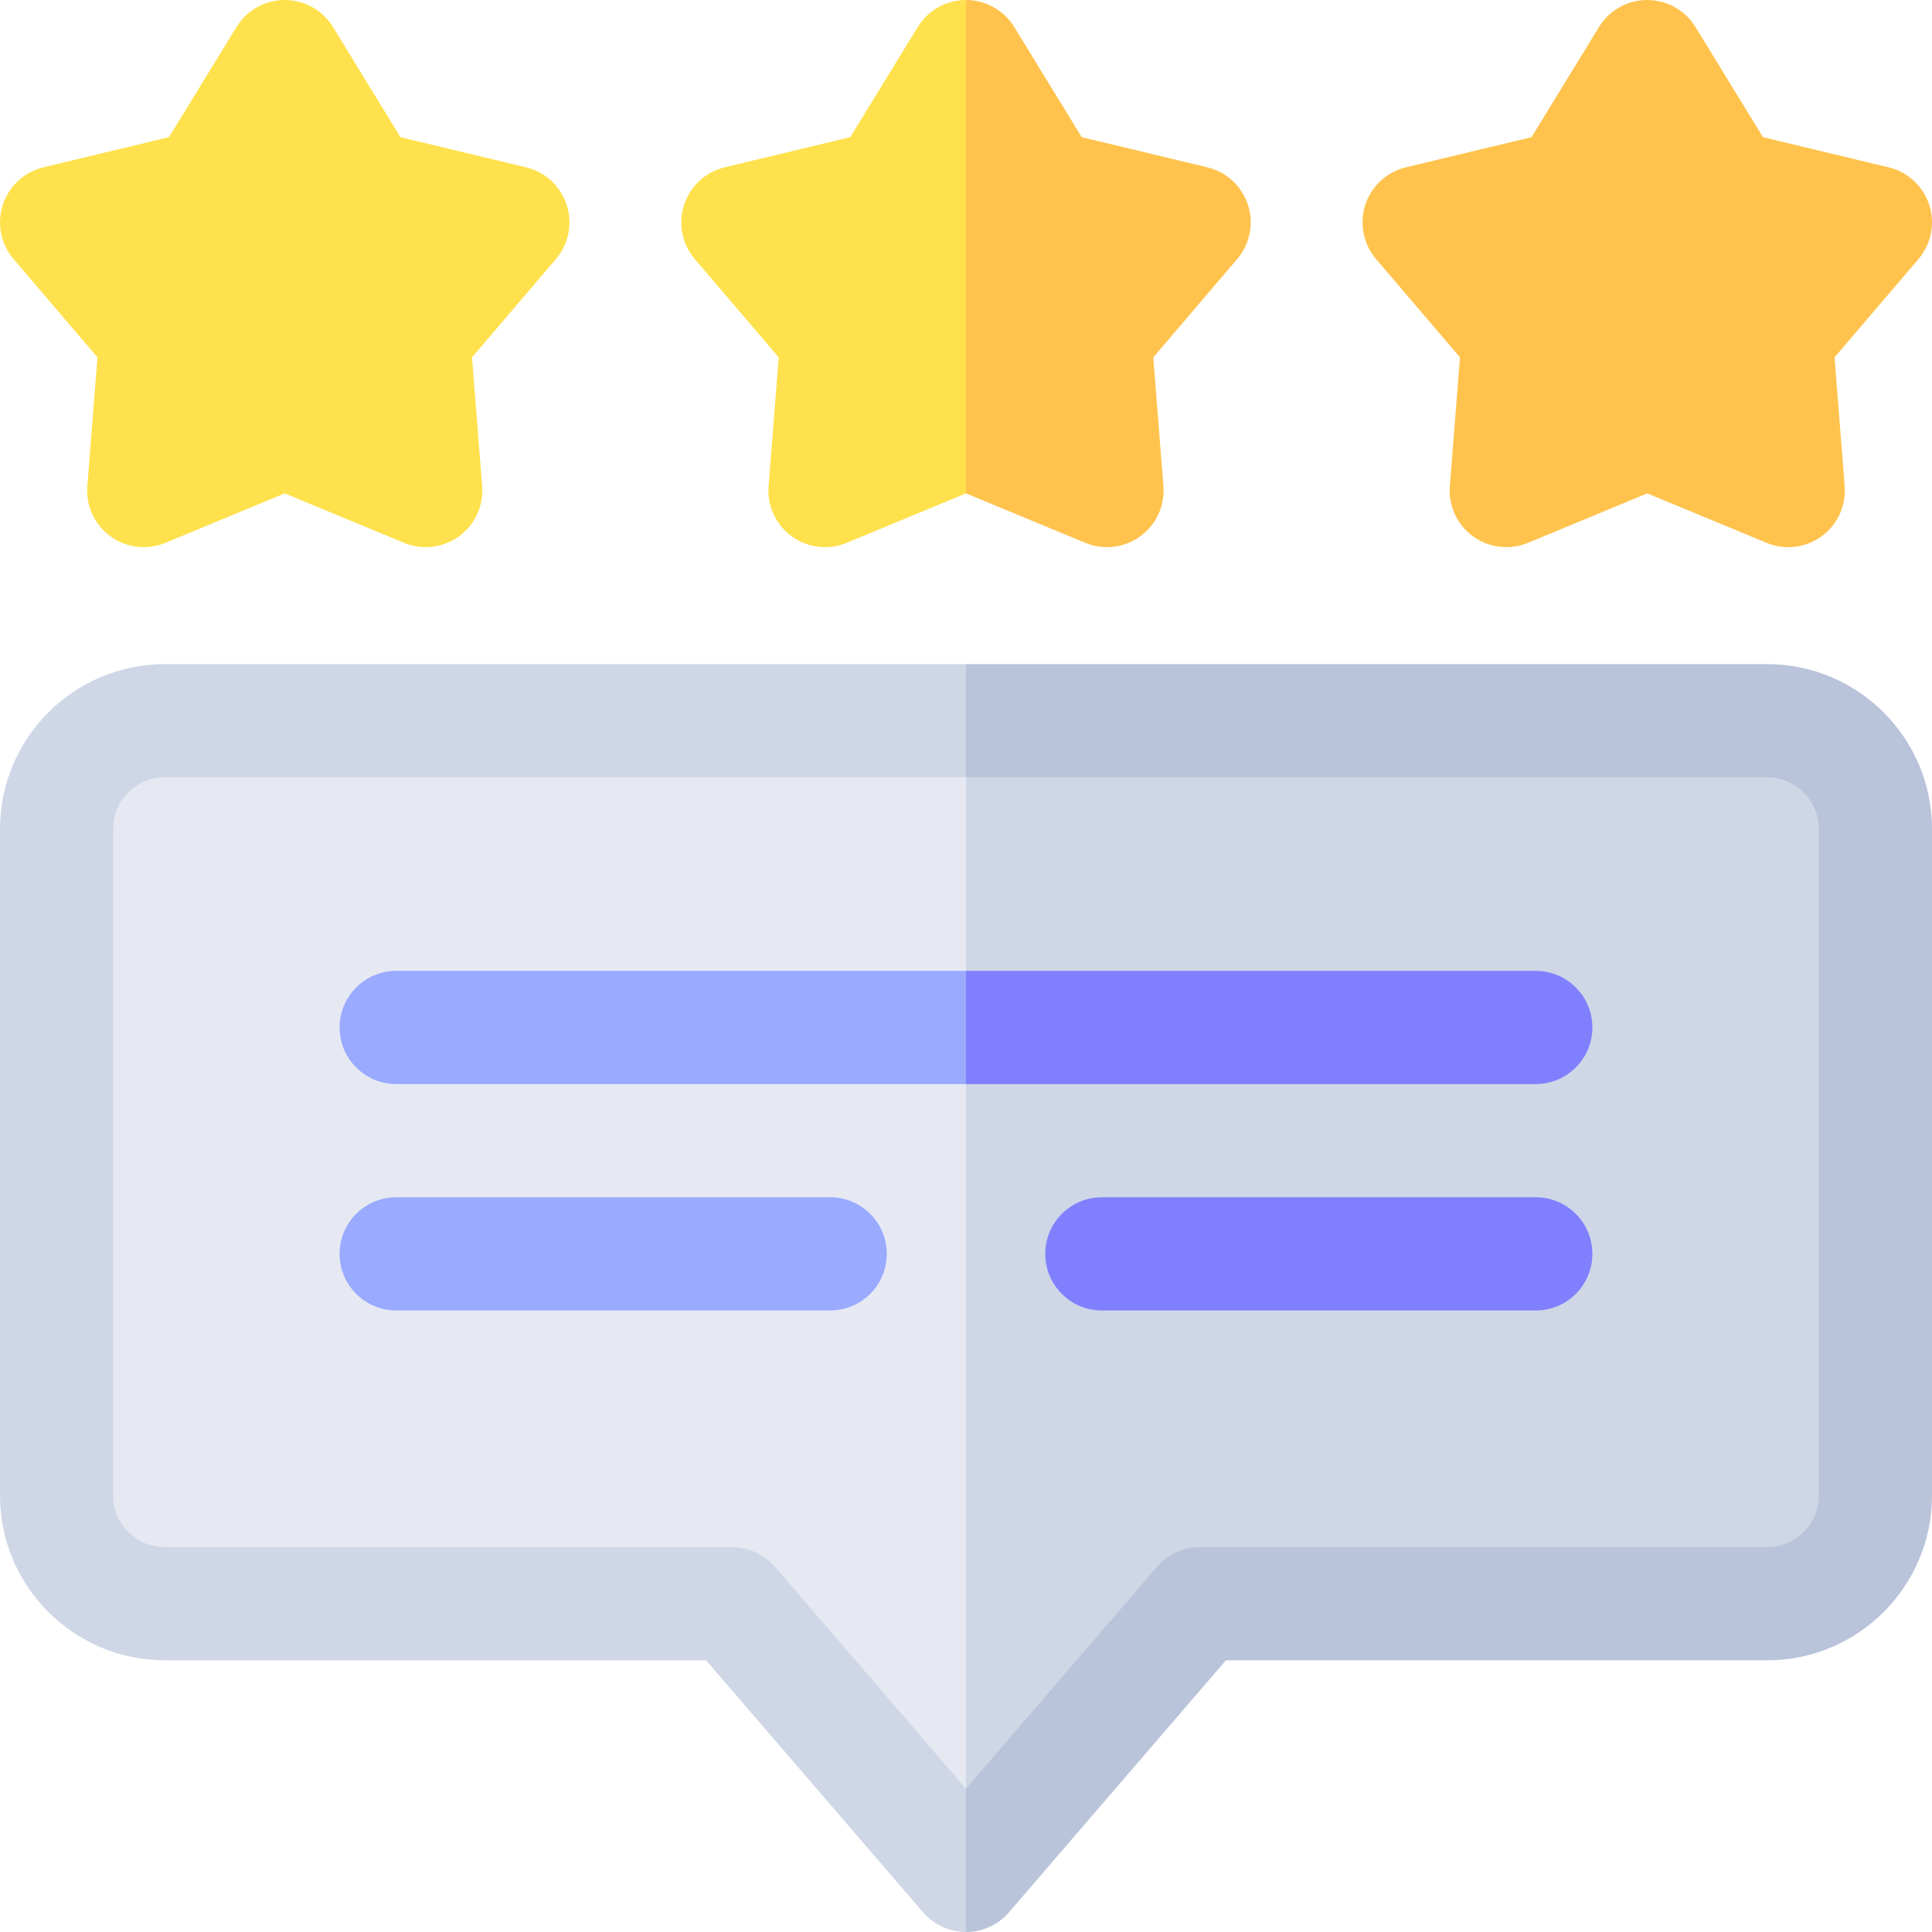 <svg id="Capa_1" enable-background="new 0 0 512.001 512.001" height="512" viewBox="0 0 512.001 512.001" width="512" xmlns="http://www.w3.org/2000/svg"><g><path d="m256 191.001 80.957 111.873-80.957 194.127-62-72h-150.33c-15.83 0-28.67-12.84-28.67-28.67v-176.66c0-15.83 12.84-28.67 28.67-28.67z" fill="#e6e9f2"/><path d="m497 219.671v176.66c0 15.83-12.84 28.67-28.67 28.67h-150.33l-62 72v-306h212.33c15.83 0 28.67 12.84 28.67 28.67z" fill="#cfd7e6"/><g><path d="m43.67 206.001h212.33l15.612-16.774-15.612-13.226h-212.33c-24.08 0-43.67 19.59-43.67 43.67v176.66c0 24.08 19.59 43.67 43.67 43.67h143.45l57.51 66.79c2.85 3.31 7 5.21 11.37 5.21l13.074-23.698-13.074-14.292-50.63-58.8c-2.85-3.31-7-5.21-11.37-5.21h-150.33c-7.54 0-13.67-6.13-13.67-13.67v-176.66c0-7.54 6.13-13.67 13.67-13.67z" fill="#cfd7e6"/></g><g><g><path d="m220 347.288h-115c-8.284 0-15-6.716-15-15s6.716-15 15-15h115c8.284 0 15 6.716 15 15s-6.716 15-15 15z" fill="#9af"/></g><g><path d="m256 257.29 21 15-21 15h-151c-8.28 0-15-6.72-15-15s6.72-15 15-15z" fill="#9af"/></g></g><g><g><path d="m256 .001 26.722 86.777-26.722 43.973-31.62 13.11c-4.83 2-10.34 1.34-14.56-1.72-4.23-3.07-6.55-8.12-6.14-13.32l2.69-34.12-22.23-26.03c-3.39-3.97-4.48-9.41-2.86-14.38 1.61-4.96 5.69-8.73 10.76-9.95l33.29-7.99 17.88-29.19c2.73-4.451 7.57-7.16 12.79-7.16z" fill="#ffe14d"/></g><path d="m327.86 68.67-22.23 26.03 2.69 34.12c.41 5.2-1.91 10.25-6.14 13.32-2.6 1.89-5.69 2.86-8.82 2.86-1.94 0-3.89-.38-5.74-1.14l-31.62-13.109v-130.75c5.22 0 10.06 2.71 12.79 7.16l17.88 29.19 33.29 7.99c5.07 1.22 9.15 4.99 10.76 9.95 1.62 4.97.53 10.409-2.86 14.379z" fill="#ffc34d"/></g><path d="m511.27 54.291c-1.62-4.96-5.69-8.73-10.77-9.95l-33.29-7.99-17.88-29.191c-2.72-4.45-7.57-7.16-12.79-7.16s-10.06 2.71-12.79 7.16l-17.88 29.19-33.29 7.99c-5.07 1.22-9.15 4.99-10.76 9.95-1.62 4.97-.53 10.41 2.86 14.38l22.23 26.03-2.69 34.12c-.41 5.2 1.91 10.25 6.14 13.32 2.6 1.89 5.7 2.86 8.82 2.86 1.94 0 3.89-.38 5.74-1.14l31.62-13.11 31.62 13.11c4.83 2 10.34 1.34 14.56-1.72 4.23-3.07 6.55-8.12 6.14-13.32l-2.69-34.12 22.23-26.03c3.39-3.97 4.48-9.409 2.87-14.379z" fill="#ffc34d"/><path d="m150.178 54.291c-1.61-4.96-5.69-8.73-10.76-9.95l-33.29-7.99-17.88-29.191c-2.73-4.45-7.57-7.16-12.79-7.16s-10.06 2.71-12.79 7.16l-17.88 29.19-33.29 7.99c-5.07 1.22-9.15 4.99-10.76 9.95-1.62 4.97-.53 10.41 2.86 14.38l22.23 26.03-2.69 34.12c-.41 5.2 1.91 10.25 6.14 13.32 4.22 3.06 9.73 3.72 14.56 1.72l31.62-13.11 31.62 13.11c1.85.76 3.8 1.14 5.74 1.14 3.13 0 6.22-.97 8.82-2.86 4.23-3.07 6.55-8.12 6.14-13.32l-2.69-34.12 22.23-26.03c3.39-3.97 4.48-9.409 2.86-14.379z" fill="#ffe14d"/><path d="m422 332.29c0 8.28-6.72 15-15 15h-115c-8.28 0-15-6.72-15-15 0-8.29 6.72-15 15-15h115c8.28 0 15 6.711 15 15z" fill="#8080ff"/><path d="m422 272.29c0 8.28-6.72 15-15 15h-151v-30h151c8.28 0 15 6.721 15 15z" fill="#8080ff"/><path d="m512 219.671v176.66c0 24.08-19.59 43.67-43.67 43.67h-143.45l-57.51 66.79c-2.85 3.31-7 5.21-11.37 5.21v-37.99l50.63-58.8c2.85-3.31 7-5.21 11.37-5.21h150.33c7.54 0 13.67-6.13 13.67-13.67v-176.66c0-7.54-6.13-13.67-13.67-13.67h-212.33v-30h212.33c24.08 0 43.67 19.59 43.67 43.67z" fill="#b9c3d9"/></g></svg>